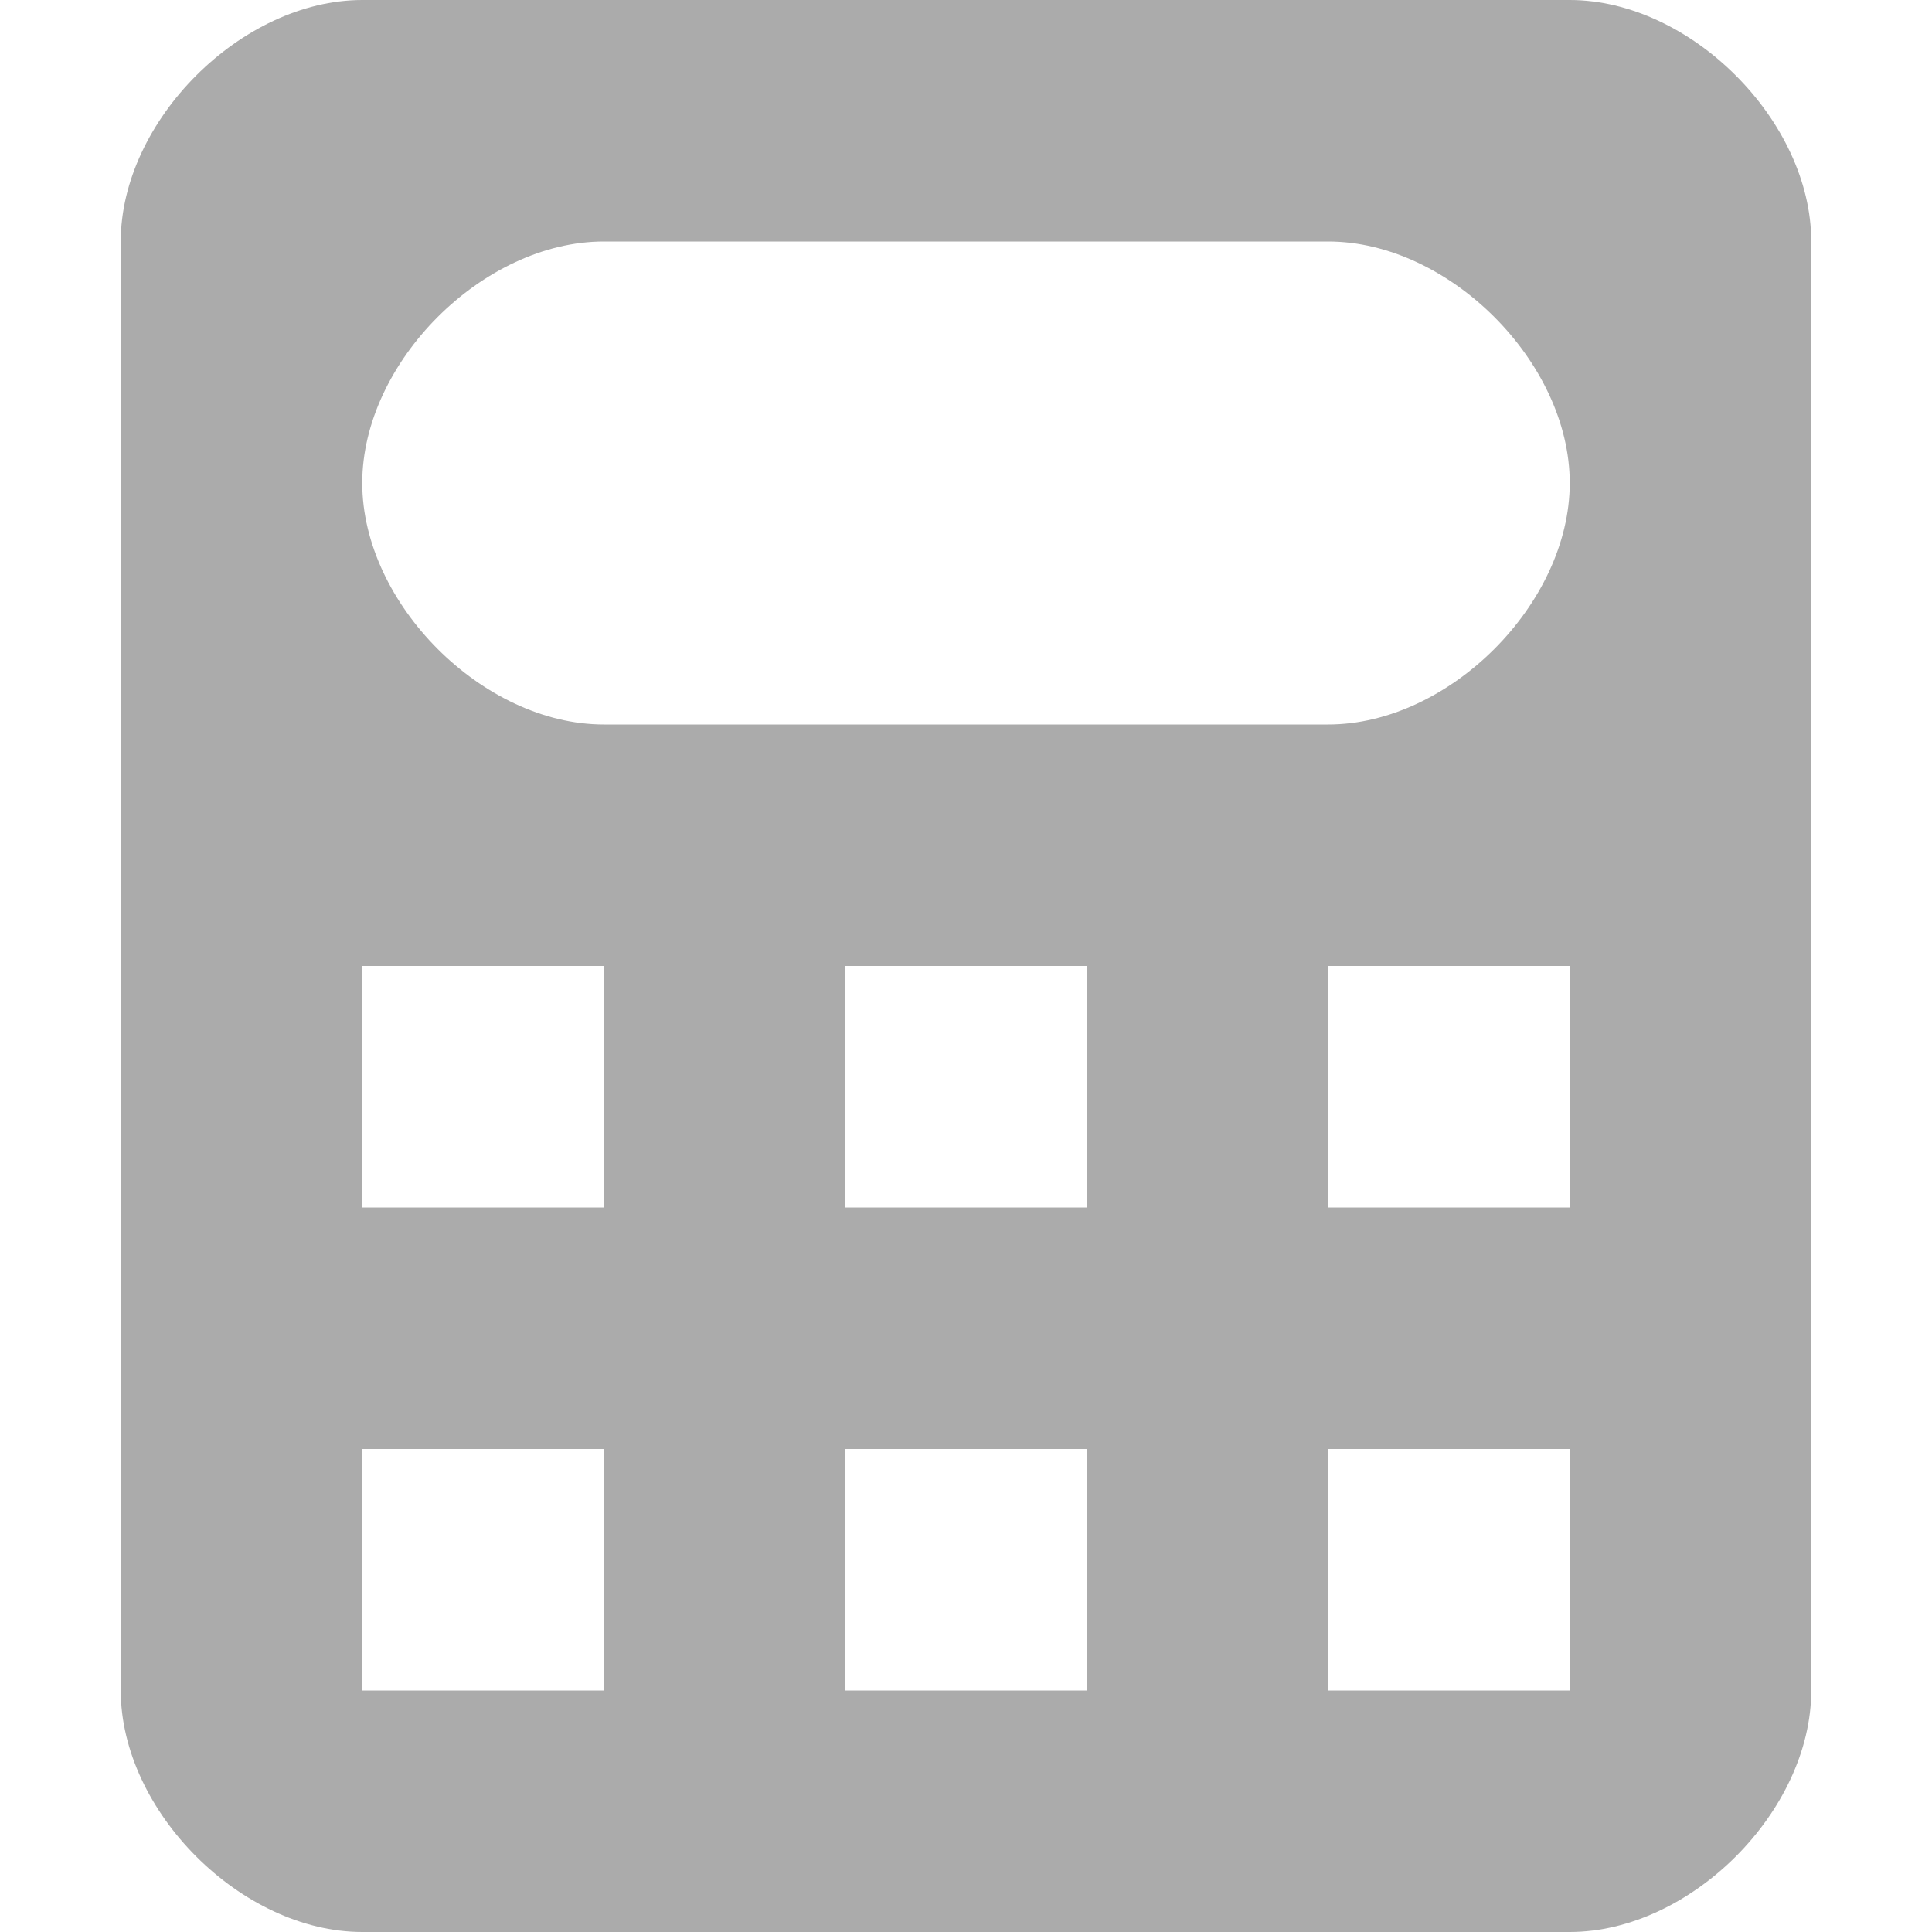 <?xml version="1.0" encoding="utf-8"?> <!-- Generator: IcoMoon.io --> <!DOCTYPE svg PUBLIC "-//W3C//DTD SVG 1.1//EN" "http://www.w3.org/Graphics/SVG/1.1/DTD/svg11.dtd"> <svg width="512" height="512" viewBox="0 0 512 512" xmlns="http://www.w3.org/2000/svg" xmlns:xlink="http://www.w3.org/1999/xlink" fill="#ababab"><path d="M 96.00,128.00c0.00-32.00, 32.00-64.00, 64.00-64.00l 192.00,0.00 c 32.00,0.00, 64.00,32.00, 64.00,64.00s-32.00,64.00-64.00,64.00L 160.00,192.00 C 128.00,192.00, 96.00,160.00, 96.00,128.00z M 96.00,256.00l 64.00,0.00 l0.00,64.00 L 96.00,320.00 L 96.00,256.00 z M 224.00,256.00l 64.00,0.00 l0.00,64.00 l-64.00,0.00 L 224.00,256.00 z M 352.00,256.00l 64.00,0.00 l0.00,64.00 l-64.00,0.00 L 352.00,256.00 z M 352.00,384.00l 64.00,0.00 l0.00,64.00 l-64.00,0.00 L 352.00,384.00 z M 224.00,384.00l 64.00,0.00 l0.00,64.00 l-64.00,0.00 L 224.00,384.00 z M 96.00,384.00l 64.00,0.00 l0.00,64.00 L 96.00,448.00 L 96.00,384.00 z M 32.00,64.00l0.00,384.00 c0.00,32.00, 32.00,64.00, 64.00,64.00l 320.00,0.00 c 32.00,0.00, 64.00-32.00, 64.00-64.00L 480.00,64.00 c0.00-32.00-32.00-64.00-64.00-64.00L 96.00,0.00 C 64.00,0.00, 32.00,32.00, 32.00,64.00z" ></path></svg>